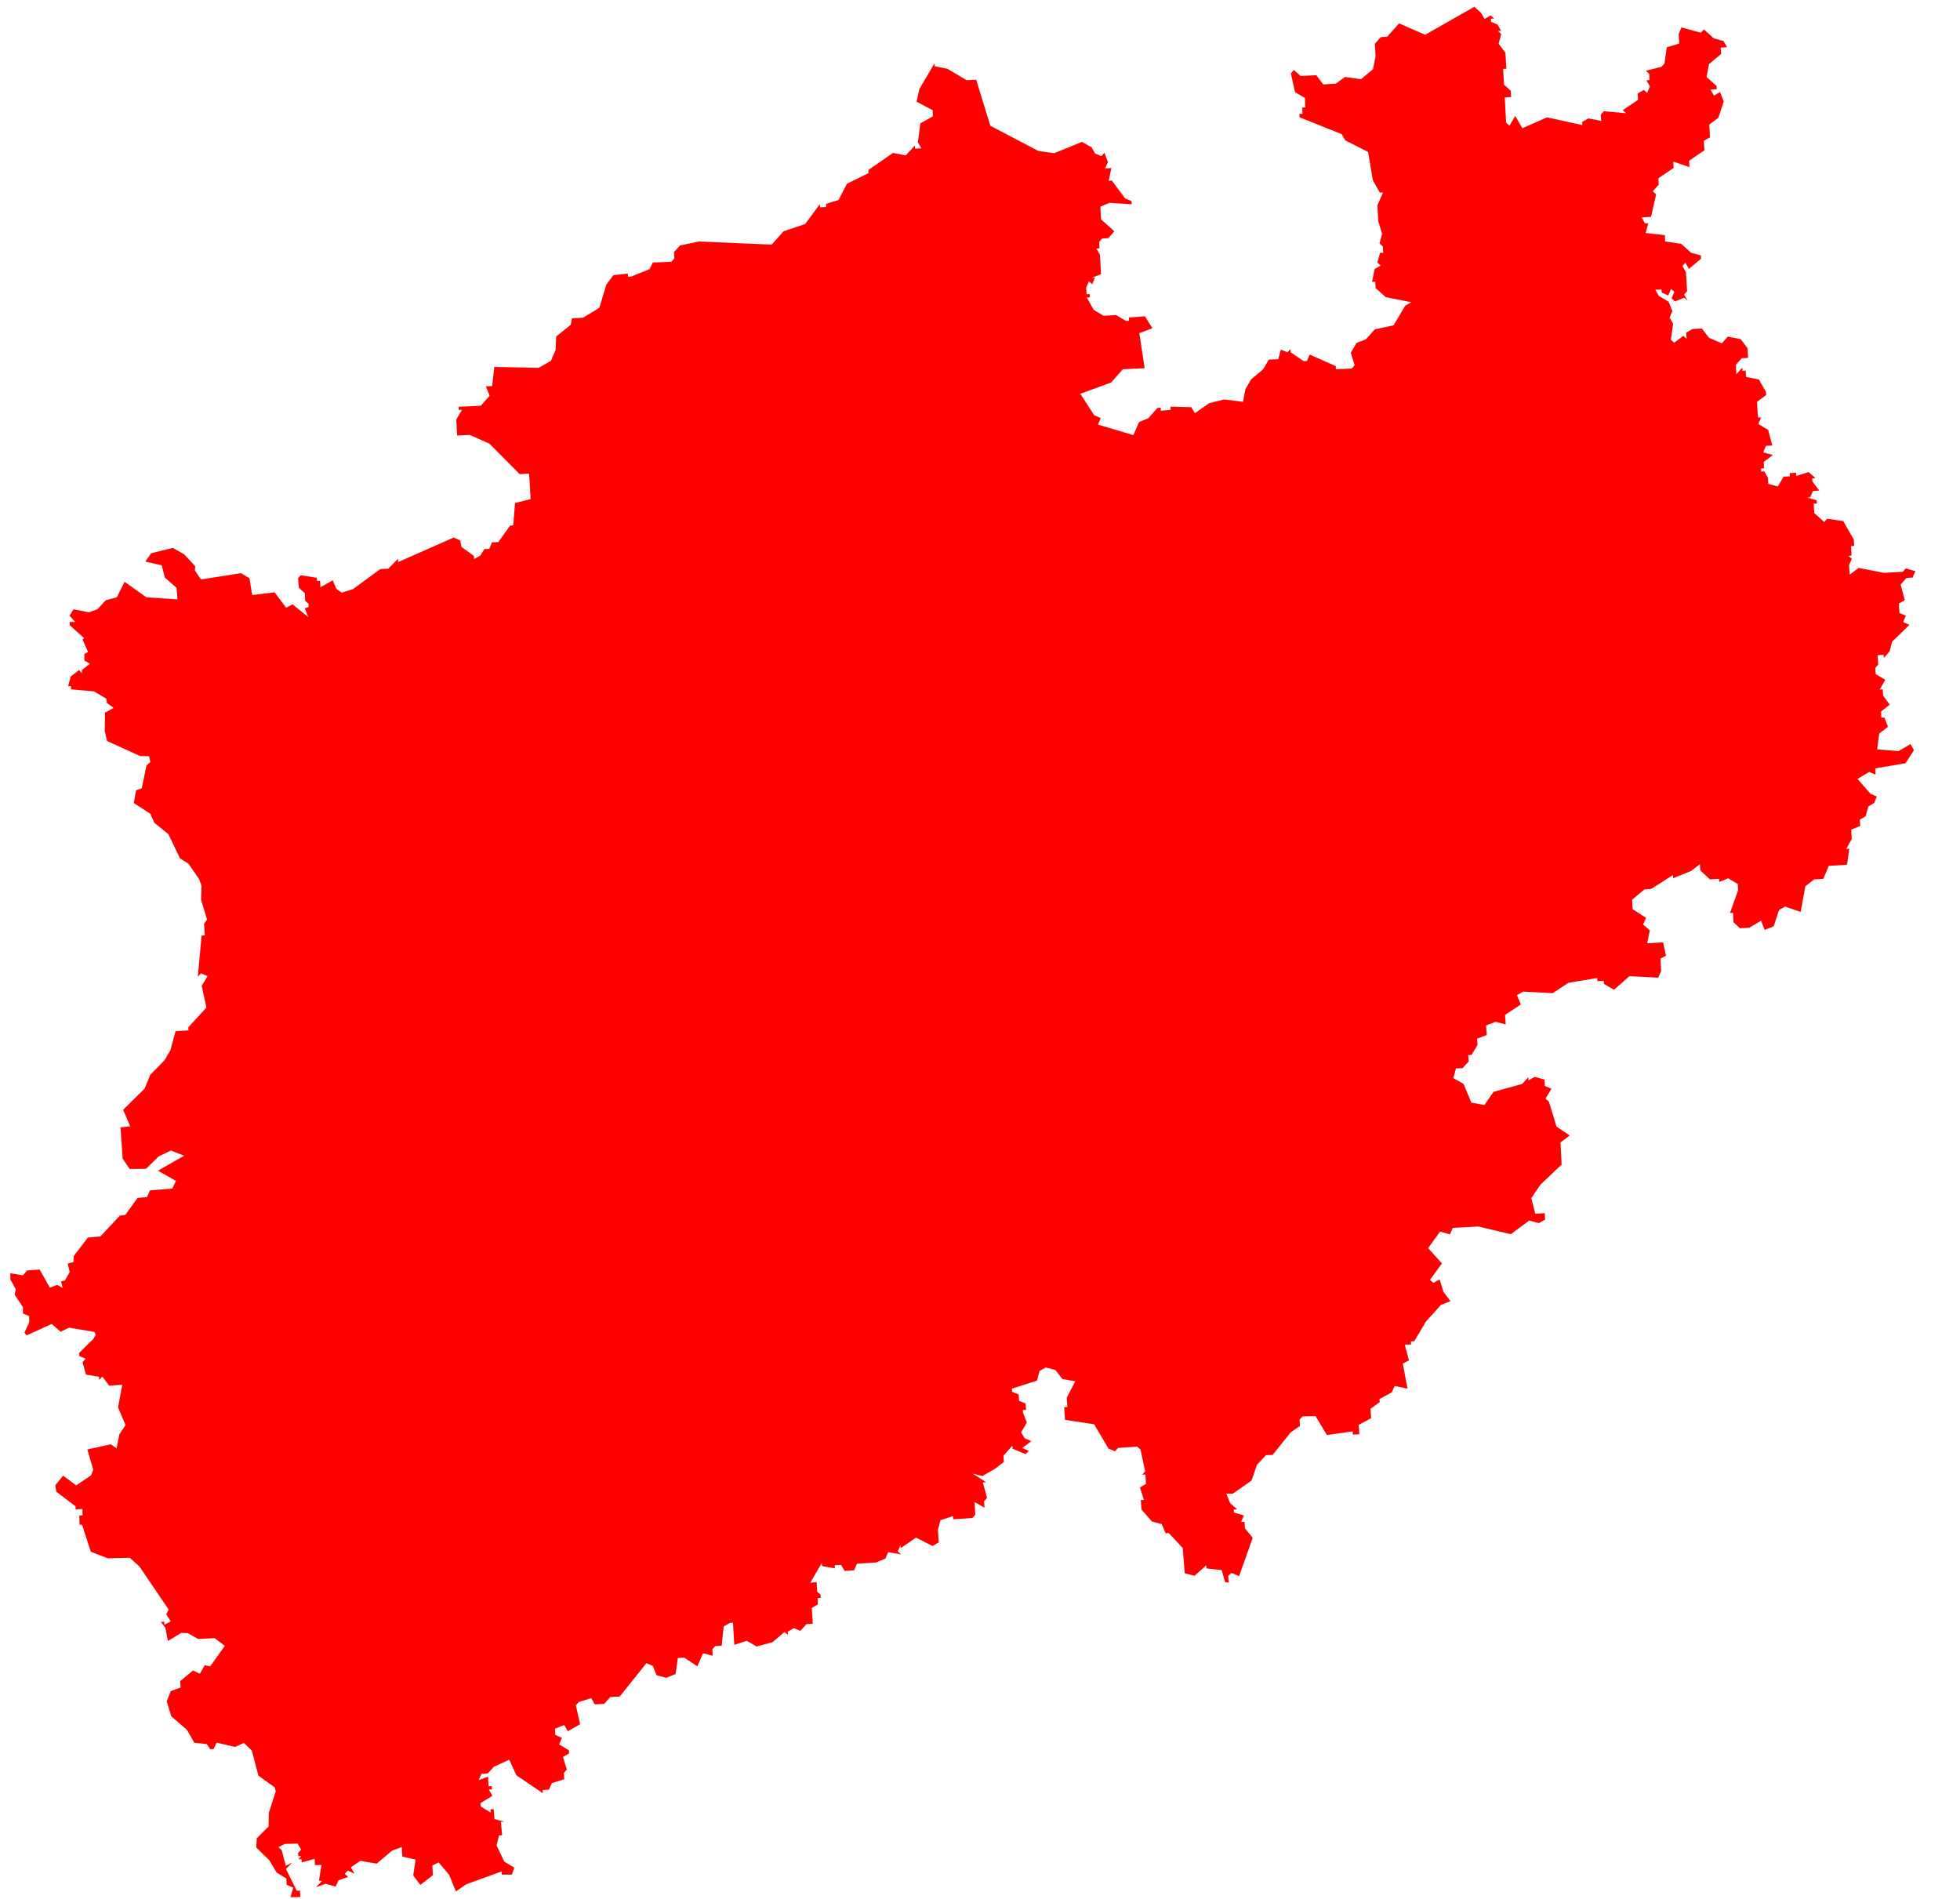 <?xml version="1.0" encoding="UTF-8"?>
<svg baseProfile="full" version="1.1" viewBox="0 0 25613 24816" xmlns="http://www.w3.org/2000/svg">
<defs>
<style type="text/css">polyline,line,rect,path,polygon,.polygon{fill:none;stroke:#000;stroke-width:1px;stroke-linejoin:round;}.country {
    fill: grey;
    opacity: 0.40;
    stroke: black;
    stroke-opacity: 0.5;
}
.federal_state {
    fill: red;
    stroke: black;
    stroke-opacity: 0.5;

}</style>
</defs>
<g transform="scale(1 -1) translate(8045.5 -656334)" fill_rule="evenodd">
<g class="NAME">
<polygon class="federal_state" points="11308 656166 11354 656086 11435 656132 11478 656092 11437 656090 11439 656049 11524 656012 11570 655931 11529 655929 11572 655890 11538 655763 11627 655643 11639 655436 11597 655434 11609 655227 11696 655149 11701 655066 11618 655061 11636 654730 11680 654691 11756 654819 11847 654658 12171 654800 12633 654699 12630 654741 12711 654786 12878 654754 12874 654837 12913 654880 13204 654854 13161 654894 13360 655029 13356 655112 13436 655158 13479 655119 13516 655204 13470 655284 13511 655287 13507 655369 13463 655409 13667 655461 13706 655505 13736 655715 13899 655765 13892 655890 13928 655975 14181 655906 14220 655949 14351 655832 14477 655797 14523 655717 14440 655712 14445 655629 14287 655496 14255 655328 14386 655210 14388 655169 14306 655164 14352 655084 14432 655130 14480 655008 14410 654796 14290 654706 14300 654540 14220 654494 14227 654370 14027 654234 14032 654151 13820 654223 13825 654140 13626 654005 13630 653922 13552 653834 13596 653795 13530 653501 13406 653494 13452 653413 13493 653416 13459 653289 13710 653261 13714 653178 13923 653148 14055 653030 14181 652996 14183 652954 14025 652821 13979 652902 13940 652858 13986 652777 14001 652529 13962 652485 14008 652405 13964 652444 13842 652396 13799 652435 13835 652520 13791 652559 13755 652474 13670 652511 13667 652553 13585 652548 13631 652467 13760 652391 13808 652269 13772 652184 13818 652104 13789 651894 13832 651855 13952 651945 13995 651906 13991 651988 14071 652034 14195 652041 14285 651921 14455 651847 14533 651935 14701 651902 14791 651783 14798 651658 14715 651654 14638 651567 14645 651442 14722 651530 14725 651488 14766 651491 14771 651408 14939 651375 15031 651214 15034 651173 14914 651083 14927 650876 14968 650879 14932 650793 15060 650717 15114 650513 15031 650508 14995 650423 15121 650388 15002 650299 15007 650216 14966 650214 14969 650172 15010 650175 15056 650094 15061 650011 15187 649977 15262 650105 15345 650110 15342 650151 15425 650156 15427 650114 15590 650165 15677 650087 15636 650084 15638 650043 15728 649923 15646 649919 15609 649834 15568 649832 15694 649797 15697 649755 15655 649753 15663 649629 15794 649512 15832 649555 16041 649525 16179 649284 16184 649201 16143 649198 16150 649074 16109 649072 16153 649033 16117 648948 16126 648824 16243 648913 16575 648848 16820 648862 16859 648906 16984 648871 16948 648787 16867 648782 16791 648695 16846 648493 16768 648447 16776 648324 16859 648289 16824 648204 16906 648169 16680 647949 16647 647824 16573 647737 16570 647778 16490 647773 16498 647650 16460 647607 16465 647525 16590 647451 16518 647323 16557 647326 16562 647244 16649 647127 16535 647037 16539 646956 16579 646958 16626 646838 16512 646749 16484 646542 16765 646519 16920 646611 16965 646532 16855 646361 16459 646294 16463 646213 16381 646248 16227 646156 16398 645962 16480 645926 16445 645842 16368 645795 16335 645670 16258 645624 16263 645542 16145 645493 16152 645370 16080 645241 16120 645244 16091 645036 15852 645020 15781 644851 15661 644843 15546 644753 15485 644419 15280 644489 15202 644443 15133 644231 15015 644183 14969 644304 14813 644212 14692 644205 14608 644283 14602 644406 14562 644404 14668 644700 14664 644783 14539 644858 14422 644810 14420 644851 14300 644844 14174 644961 14168 645043 14054 644954 13819 644859 13816 644900 13530 644718 13445 644713 13282 644579 13289 644454 13465 644340 13426 644254 13514 644176 13479 644008 13687 644020 13725 643846 13654 643810 13661 643645 13623 643559 13247 643579 13046 643401 12916 643477 12914 643518 12829 643514 12827 643555 12450 643492 12245 643357 11860 643377 11777 643331 11828 643209 11622 643073 11630 642949 11500 642983 11374 642935 11382 642810 11256 642762 11262 642679 11184 642550 11141 642548 11147 642465 11066 642377 10981 642373 10946 642246 11080 642170 11181 641926 11353 641894 11471 642066 11846 642170 11925 642257 11928 642216 12010 642262 12138 642227 12142 642144 12228 642107 12151 641978 12195 641939 12295 641612 12467 641497 12347 641407 12361 641117 12082 640852 11965 640679 12017 640474 12141 640481 12145 640398 12064 640352 11938 640386 11697 640207 11274 640308 10939 640290 10902 640205 10773 640241 10616 640025 10797 639825 10641 639610 10685 639570 10767 639616 10818 639452 10908 639332 10785 639284 10588 639066 10435 638808 10392 638807 10395 638766 10311 638764 10366 638559 10286 638516 10347 638189 10179 638224 10142 638141 9980.7 638053 9983.4 638012 9863.2 637926 9871.7 637803 9709.5 637716 9718.3 637592 9634.3 637590 9631.3 637631 9294.5 637583 9146.3 637830 8976 637827 8936.4 637784 8942.1 637702 8820.1 637617 8584.3 637323 8499.3 637321 8380.1 637195 8308.3 636987 8064.5 636817 7979.9 636816 8029.6 636693 8119.2 636612 8076.8 636611 8079.3 636570 8209.7 636531 8172.1 636447 8216 636448 8222.9 636364 8324.2 636239 8146.4 635739 8047.4 635782 8003.5 635742 8012.3 635658 7966 635658 7918.9 635818 7721.3 635840 7717.8 635881 7564.7 635744 7437.2 635776 7410.4 636107 7228.4 636302 7187 636299 7135.8 636420 7008.3 636453 6871.5 636609 6862.6 636732 6904.1 636736 6851 636897 6931 636944 6922.4 637068 6881 637065 6919.6 637109 6858.6 637394 6814.3 637432 6565.2 637415 6526.4 637371 6440.5 637406 6252.3 637724 5872.5 637781 5861.8 637945 5903.3 637948 5895.3 638072 6006.8 638285 5837.7 638315 5746.6 638433 5619.1 638466 5538.6 638420 5505 638294 5177.4 638189 5180 638148 5265.9 638112 5271.2 638030 5357.1 637994 5362.4 637912 5320.8 637909 5323.5 637868 5373.1 637747 5298 637618 5345 637539 5430.9 637503 5311.5 637412 5397.4 637377 5358.5 637333 5186.6 637404 5183.9 637445 5067.1 637313 5072.5 637231 4953.1 637140 4791.9 637047 4664.4 637079 4839 636967 4797.4 636964 4852.6 636761 4813.8 636717 4819.3 636634 4688.8 636708 4699.8 636544 4660.9 636499 4411 636483 4408.3 636524 4244.4 636471 4210.9 636345 4221.5 636180 4140.9 636133 3924.7 636243 3724.6 636105 3722 636147 3685.6 636061 3729.8 636023 3560.8 636053 3524.3 635968 3402.1 635918 3152.8 635901 3116.3 635816 2991.6 635808 2945.1 635887 2862 635882 2864.5 635841 2695.9 635871 2693.4 635912 2542.5 635653 2625.5 635659 2633.1 635535 2677.1 635497 2679.6 635456 2638.1 635453 2643.1 635370 2562.5 635324 2575 635118 2491.9 635112 2413.8 635024 2328.3 635060 2247.7 635013 2250.2 634972 2206.3 635010 2047.7 634875 1842.8 634820 1713.5 634894 1550.2 634842 1533.3 635131 1491.9 635128 1411.5 635082 1384.6 634831 1301.7 634826 1262.8 634782 1267.6 634699 1141 634732 1067.8 634561 895.09 634675 812.49 634669 782.79 634460 661.19 634411 534.74 634444 486.33 634566 401.28 634602 52.782 634166 -71.068 634159 -149.04 634071 -273.06 634064 -319.08 634145 -481.88 634095 -520.77 634051 -465.36 633804 -625.64 633713 -671.56 633794 -792.95 633746 -788.26 633663 -703.34 633625 -739.93 633540 -611.46 633463 -609.17 633422 -689.2 633376 -638.6 633212 -677.48 633168 -672.76 633085 -835.14 633035 -871.66 632949 -954.12 632945 -951.71 632903 -1296.3 633136 -1391 633341 -1593 633248 -1671.1 633161 -1754.1 633157 -1790.8 633072 -1668.8 633119 -1661.2 632993 -1619.9 632995 -1617.1 632953 -1658.4 632951 -1611.2 632869 -1768.4 632772 -1765.2 632729 -1632.5 632648 -1636 632691 -1595.7 632695 -1584.3 632564 -1460.2 632532 -1500.1 632528 -1484.5 632354 -1525.2 632351 -1556.6 632220 -1455.5 632008 -1325.2 631929 -1357.6 631839 -1486.9 631839 -1489.5 631881 -1953.3 631713 -2087.3 631619 -2175 631835 -2313.1 631999 -2396.1 631957 -2388.8 631832 -2552.7 631705 -2645 631828 -2614.4 632036 -2787.2 632074 -2794.6 632199 -2919.7 632154 -3122.9 631983 -3337.7 632019 -3460.5 631934 -3413.6 631852 -3500.9 631891 -3541.1 631849 -3496.5 631809 -3621.8 631765 -3660 631682 -3789.6 631720 -3915.1 631675 -3834.2 631759 -3876.7 631758 -3844.8 631965 -3929.6 631963 -3933.9 632045 -4101.4 631999 -4103.5 632041 -4145.8 632039 -4105.6 632082 -4147.9 632081 -4150.1 632122 -4109.8 632164 -4156.7 632245 -4326.1 632240 -4408.6 632197 -4364 632157 -4311.3 631953 -4228.6 631996 -4309.3 631912 -4168 631628 -4125.5 631629 -4121.6 631547 -4249.1 631544 -4212.5 631668 -4299.4 631707 -4303.4 631789 -4431.2 631867 -4527.3 632029 -4696.1 632193 -4689.9 632313 -4535 632468 -4532.1 632646 -4441.5 632926 -4453.9 632978 -4668.4 633132 -4753.7 633459 -4858.7 633560 -4974.2 633507 -5215.2 633564 -5253.9 633480 -5297 633477 -5343.9 633545 -5506.1 633562 -5600.1 633728 -5807.4 633908 -5866.4 634103 -5813.2 634236 -5685.4 634284 -5689.5 634367 -5522.9 634506 -5434.2 634463 -5368.8 634576 -5299.2 634559 -5106.7 634828 -5240.5 634929 -5455.8 634918 -5589.2 634994 -5676.8 634998 -5851.2 634892 -5884.6 635065 -5943.4 635141 -5899.7 635143 -5898.1 635102 -5813.2 635148 -5872.7 635239 -5841.6 635303 -6224.1 635867 -6349.9 635979 -6635.3 635972 -6858.1 636058 -6973.4 636412 -7005.1 636410 -7009.9 636530 -6965.8 636533 -6968.8 636617 -7057.1 636610 -7058.6 636652 -7309 636842 -7323 636924 -7220.9 637052 -7050.2 636924 -6855.6 637055 -6826.6 637128 -6903.3 637394 -6596.7 637461 -6521.8 637407 -6484.9 637592 -6404.6 637713 -6502.2 637943 -6447.3 638240 -6619.2 638228 -6707.8 638347 -6749.8 638302 -6750.7 638344 -6922 638373 -6966.5 638535 -6924.9 638581 -7009.1 638615 -7009.5 638657 -6826.3 638837 -6794.3 638892 -6810.3 638930 -7142.4 638986 -7253.4 638933 -7370 639035 -7698 638885 -7725.4 638921 -7663.4 639054 -7664.2 639137 -7745.1 639171 -7745.4 639254 -7853 639416 -7839.2 639489 -7908.9 639613 -7910.7 639696 -7746.3 639669 -7689.8 639733 -7527.3 639745 -7395 639508 -7298 639544 -7226.8 639504 -7247 639590 -7198.2 639600 -7134.2 639713 -7160.6 639822 -7085.8 639842 -7081.1 639922 -6897.2 640162 -6732.6 640178 -6478.4 640450 -6408.7 640457 -6248.6 640680 -6124.3 640692 -6084.8 640779 -5793.5 640803 -5745.4 640903 -5979.8 641037 -5639.5 641232 -5812.3 641301 -5972.1 641223 -6138.2 641062 -6349.8 641059 -6442.6 641195 -6470.2 641603 -6343.9 641616 -6435.5 641832 -6155.3 642109 -6081.2 642290 -5894.9 642480 -5818.8 642609 -5751 642859 -5581.6 642870 -5584.4 642910 -5347.8 643168 -5409.1 643452 -5332.8 643579 -5420.1 643616 -5459.7 643573 -5410.8 644109 -5368.3 644111 -5378.5 644262 -5339.6 644318 -5417.3 644577 -5411.7 644762 -5444.3 644849 -5583.3 645049 -5693 645118 -5844.7 645435 -6028.6 645583 -6080.4 645701 -6296.6 645841 -6266.3 646008 -6192.7 646033 -6131.1 646330 -6081.1 646377 -6096.6 646453 -6213.9 646455 -6645.8 646652 -6676.4 646780 -6672.7 647021 -6560.2 647085 -6648 647147 -6655.6 647205 -6817.9 647300 -7116.9 647327 -7117.7 647369 -7154.4 647369 -7120.3 647495 -7012.3 647578 -6975.1 647536 -6975.9 647578 -6868.9 647661 -6941.9 647703 -6943.3 647787 -6894.9 647815 -6965.6 647975 -6947.3 647997 -7134.3 648165 -7135.2 648207 -7061.3 648206 -7137 648290 -7084.3 648372 -6884.4 648332 -6772.4 648373 -6663.3 648490 -6519.4 648528 -6417.1 648731 -6131.6 648528 -5725.9 648502 -5737.9 648653 -5890.7 648787 -5932.2 648948 -6146 648996 -6069.2 649105 -5787.7 649174 -5639.7 649091 -5495 648935 -5499 648879 -5419 648762 -4895.7 648844 -4786.1 648777 -4750 648558 -4457.7 648594 -4306.6 648392 -4223.8 648437 -4015.6 648269 -4062.4 648384 -4012 648403 -4014 648445 -4057.6 648485 -4061.2 648582 -4139.1 648653 -4150.3 648779 -4115.6 648817 -3906.2 648784 -3904.1 648742 -3862.8 648744 -3858.4 648660 -3697.5 648750 -3650.2 648639 -3579.9 648589 -3431.8 648636 -3075.2 648898 -2972 648902 -2844.5 649031 -2842.1 648989 -2115.7 649310 -2030.7 649271 -2016.1 649188 -1853.3 649070 -1850.8 649028 -1770.7 649073 -1714.6 649159 -1651.6 649162 -1615.2 649247 -1532.7 649250 -1379.8 649466 -1338.5 649468 -1314.6 649761 -1110.7 649812 -1130.7 650145 -1254.5 650139 -1650.7 650538 -1905.7 650651 -2070.7 650644 -2083.2 650851 -2008.1 650979 -2049.4 650977 -2052 651018 -1763.1 651032 -1646.8 651162 -1695.5 651285 -1613 651289 -1585.8 651539 -1007 651527 -847.1 651618 -785.25 651759 -776.05 651938 -586 652090 -572.08 652174 -426.19 652182 -212.74 652312 -121.57 652616 -28.783 652739 158.84 652758 161.24 652716 202.3 652719 443.27 652817 485.36 652903 727.84 652913 767.04 652957 762.83 653040 841.13 653126 1086.7 653178 2038.7 653137 2193.9 653311 2476.8 653407 2668.1 653666 2670.4 653625 2752.4 653629 2750.1 653670 2911.9 653720 3023.3 653933 3304.8 654072 3302.8 654113 3623.6 654335 3790.8 654303 3909.9 654432 3911.5 654391 3994.3 654396 3949.7 654475 3982.5 654723 4146.1 654813 4143.6 654894 3932.2 655006 3969.2 655171 4167.3 655507 4168.4 655467 4334.9 655435 4587.3 655285 4710.7 655292 4895.8 654690 5525.5 654360 5731.9 654332 6094.6 654480 6220.3 654407 6264.4 654328 6347.7 654293 6386.9 654337 6432.7 654217 6395.3 654132 6476.8 654138 6442.9 653971 6483.7 653974 6657.2 653741 6740.3 653706 6742.5 653665 6454.8 653684 6333.9 653634 6341.9 653468 6516 653312 6438.8 653223 6356.6 653217 6318 653173 6322.9 653089 6281.8 653086 6327.8 653005 6342.7 652753 6222.2 652704 6263.1 652706 6227.2 652620 6183.7 652659 6147.8 652573 6152.9 652489 6193.8 652492 6196.4 652450 6155.5 652447 6247.8 652284 6375.7 652207 6539.6 652217 6667.7 652140 6708.8 652142 6706.3 652184 6915.4 652201 7013.7 652045 6842.7 651982 6912.2 651522 6627.6 651510 6474.5 651336 6070.7 651189 6253.2 650908 6338.1 650871 6301.9 650786 6765.9 650648 6838.7 650818 6961.1 650869 7079.3 651003 7121.8 651007 7124.2 650966 7252.9 650979 7250.9 651020 7521.6 651013 7569.5 650935 7757.1 651066 7953.2 651114 8199 651083 8229.4 651249 8303.7 651376 8460.6 651507 8535.6 651635 8659.2 651640 8693.2 651766 8778.2 651729 8817.1 651772 8819.4 651731 8991.7 651614 9033 651616 9069.5 651700 9409.4 651550 9411.8 651509 9618.4 651518 9657.4 651562 9606.5 651725 9682.1 651853 9803.7 651900 9920.7 652030 10166 652083 10318 652339 10398 652385 10063 652452 9931.5 652570 9927 652653 9885.6 652651 9917.7 652818 9998.1 652863 9954.3 652903 9988.8 653029 10030 653031 10026 653114 9981.9 653153 10016 653279 9965.9 653443 9954.5 653650 10028 653819 9986.7 653817 9894.9 653979 9833.1 654349 9534.5 654500 9488.6 654581 8937.2 654802 8935 654844 8976.3 654846 8971.8 654928 9013.2 654930 9006.5 655054 8878.3 655130 8824.1 655375 8863.2 655419 8949.9 655340 9156.3 655351 9245.4 655231 9410.7 655240 9530.2 655328 9739.3 655298 9897.9 655430 9930.1 655597 9920.9 655762 9999.1 655849 10082 655854 10238 656028 10578 655879 11221 656245" fill="red" stroke="#000" stroke-opacity=".5"/>
</g>
</g>
</svg>
